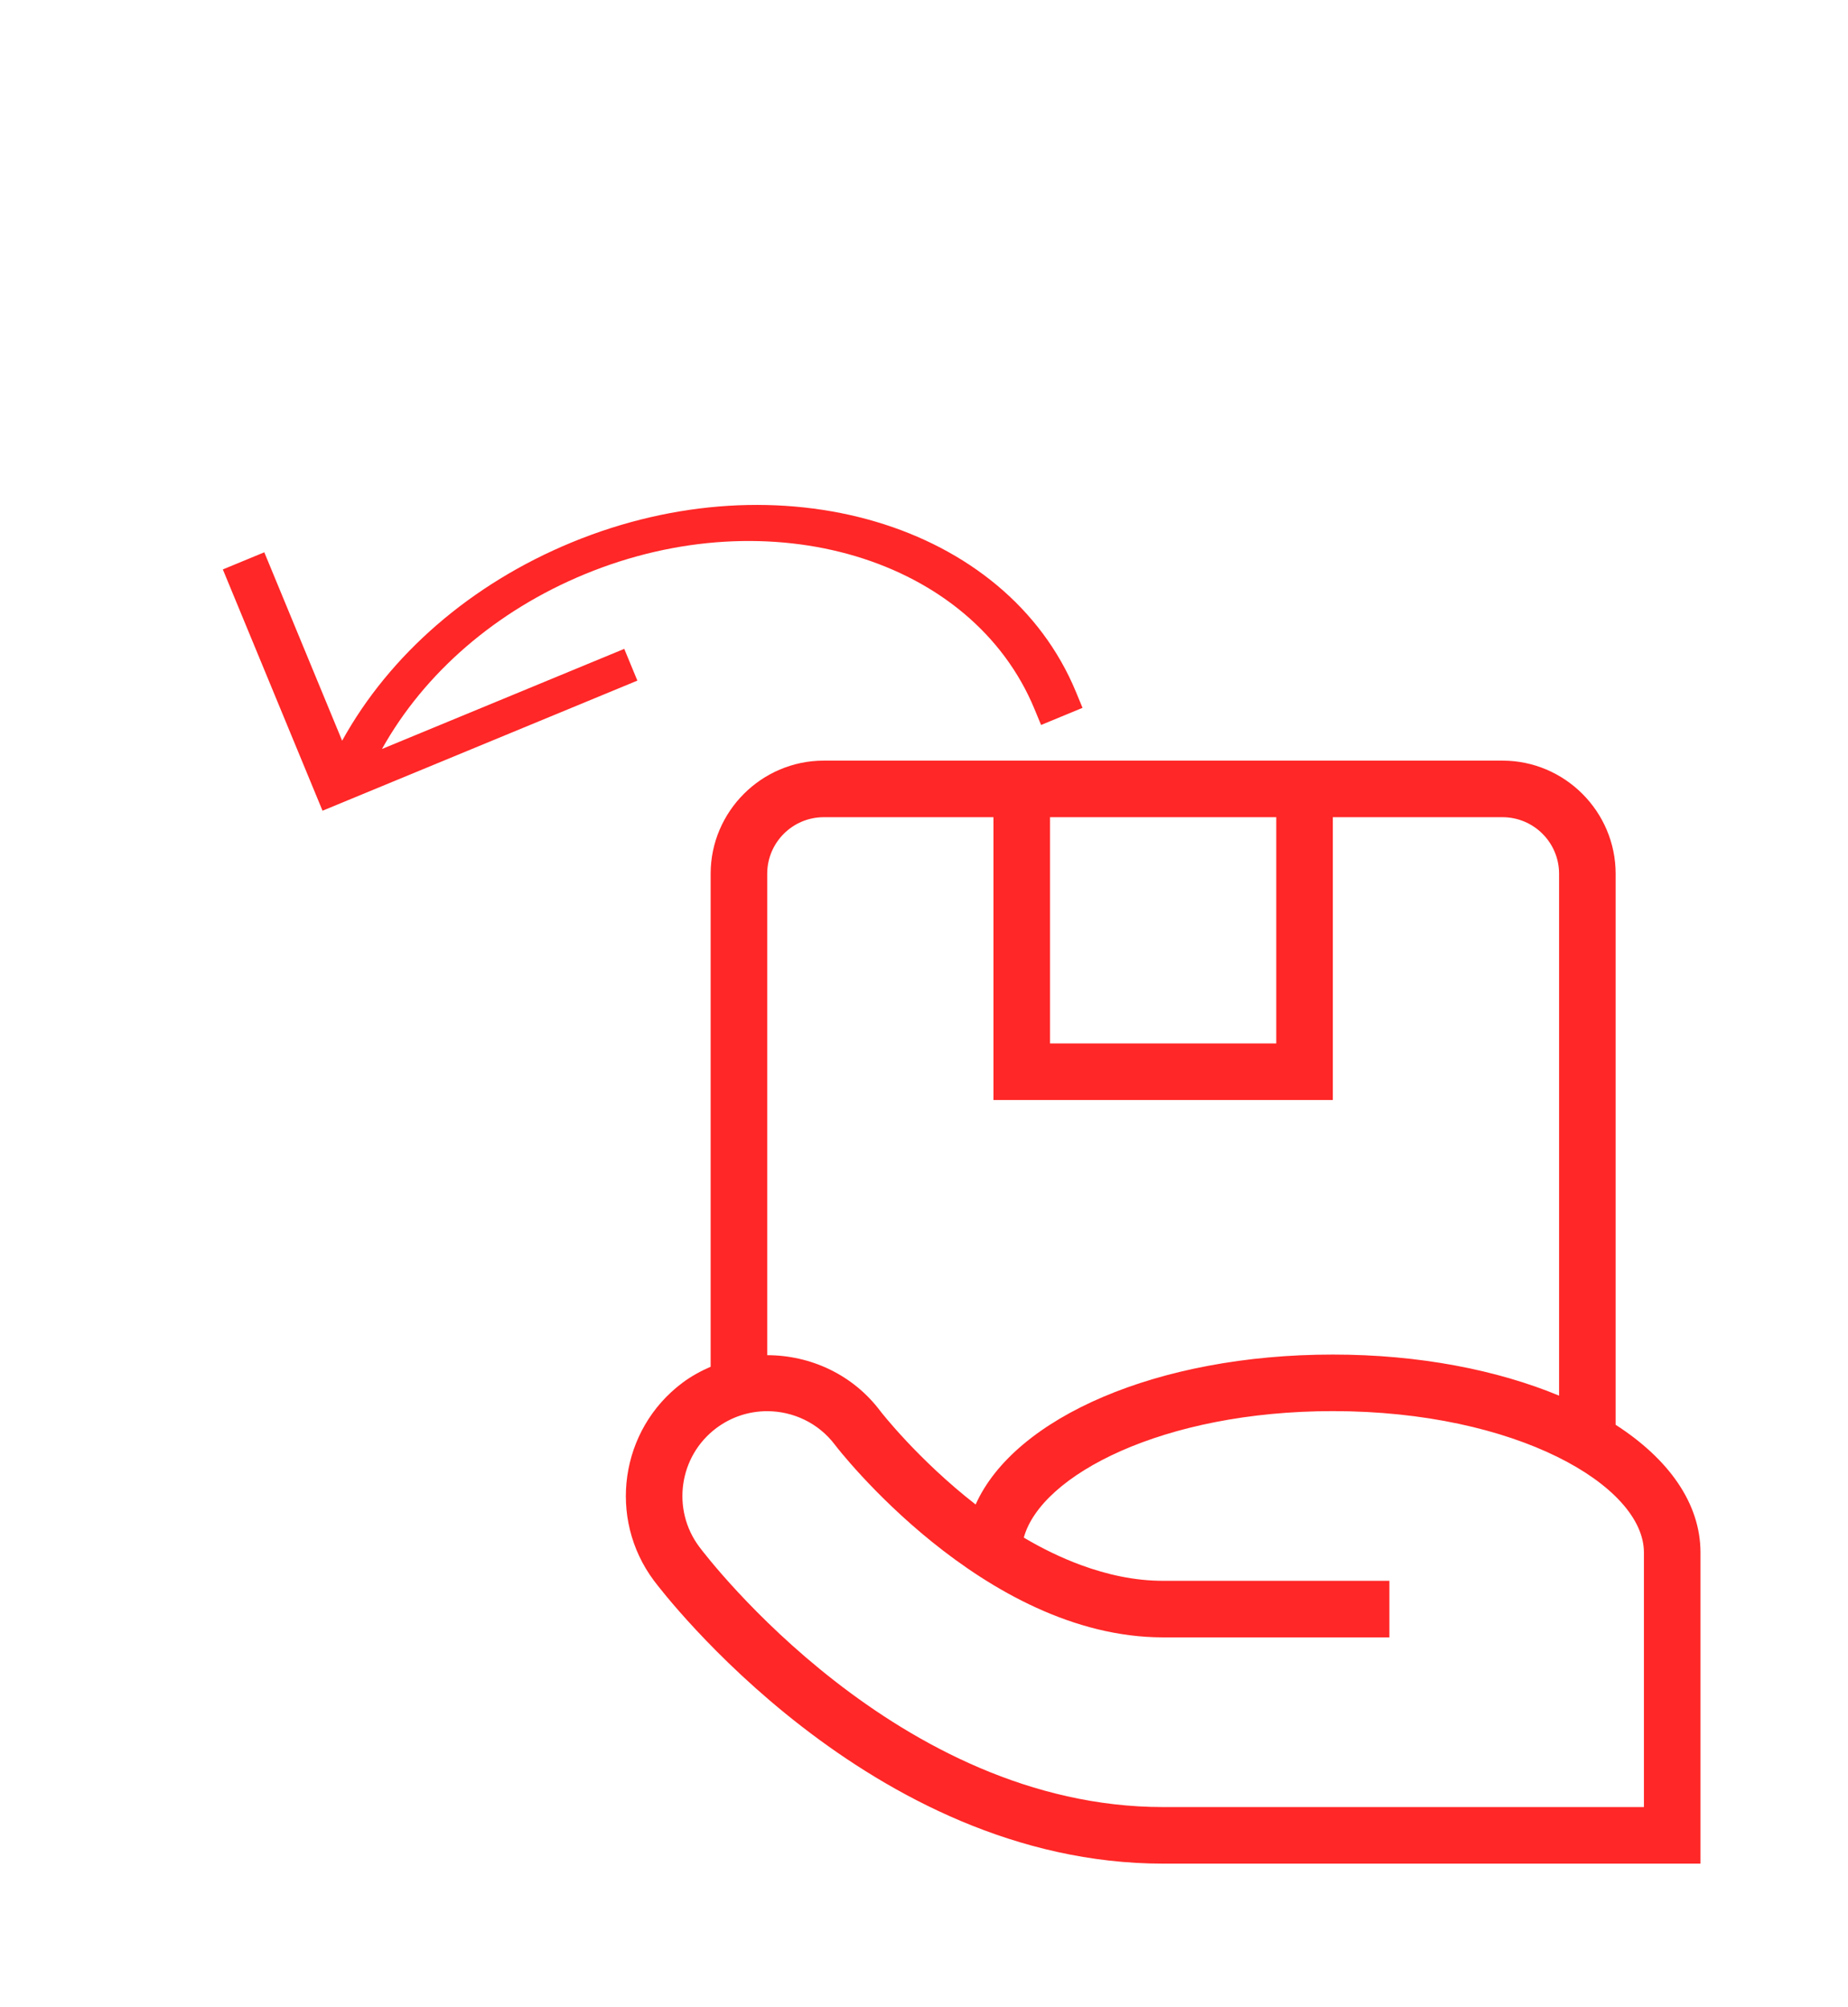 <svg width="302" height="328" viewBox="0 0 302 328" fill="none" xmlns="http://www.w3.org/2000/svg">
<g clip-path="url(#clip0_314_3)">
<path d="M264.028 232.83V142.785C264.028 132.617 255.709 124.298 245.541 124.298H217.811H162.35H134.62C124.452 124.298 116.133 132.617 116.133 142.785V223.346C114.53 224.044 112.972 224.885 111.512 225.976C101.316 233.62 99.246 248.132 106.89 258.332C108.309 260.218 142.13 304.545 190.081 304.545H277.893V253.706C277.893 245.678 272.712 238.427 264.028 232.83ZM268.65 295.301H190.081C146.697 295.301 115.588 254.519 114.285 252.786C109.7 246.667 110.943 237.96 117.058 233.375C119.549 231.508 122.47 230.607 125.367 230.607C129.582 230.607 133.747 232.515 136.46 236.12C136.691 236.439 160.627 267.571 190.081 267.571H227.054V262.949V258.328H194.702H190.081C185.44 258.328 180.925 257.329 176.636 255.749C173.378 254.547 170.244 253.013 167.31 251.266C170.115 241.042 190.067 230.597 217.811 230.597C247.769 230.597 268.65 242.776 268.65 253.706V295.301ZM208.568 133.541V170.515H171.594V133.541H208.568ZM134.62 133.541H162.35V179.759H217.811V133.541H245.541C250.639 133.541 254.785 137.687 254.785 142.785V228.069C244.649 223.859 231.889 221.354 217.811 221.354C189.166 221.354 165.794 231.633 159.439 245.858C150.057 238.556 143.965 230.731 143.864 230.593C139.334 224.566 132.397 221.465 125.377 221.456V142.785C125.377 137.687 129.522 133.541 134.62 133.541Z" fill="#FF2727"/>
</g>
<path d="M104.16 111.224L52.706 132.483L36.416 93.054L43.191 90.254L55.912 121.043C63.71 106.925 76.986 95.428 93.383 88.653C127.464 74.572 164.454 85.529 175.835 113.075L176.907 115.671L170.132 118.471L169.059 115.875C158.86 91.189 125.876 81.307 95.532 93.844C81.09 99.811 69.374 109.94 62.423 122.393L102.016 106.034L104.16 111.224Z" fill="#FF2727"/>
<defs>
<clipPath id="clip0_314_3">
<rect width="221.842" height="221.842" fill="white" transform="translate(79.159 105.811)"/>
</clipPath>
</defs>
</svg>
